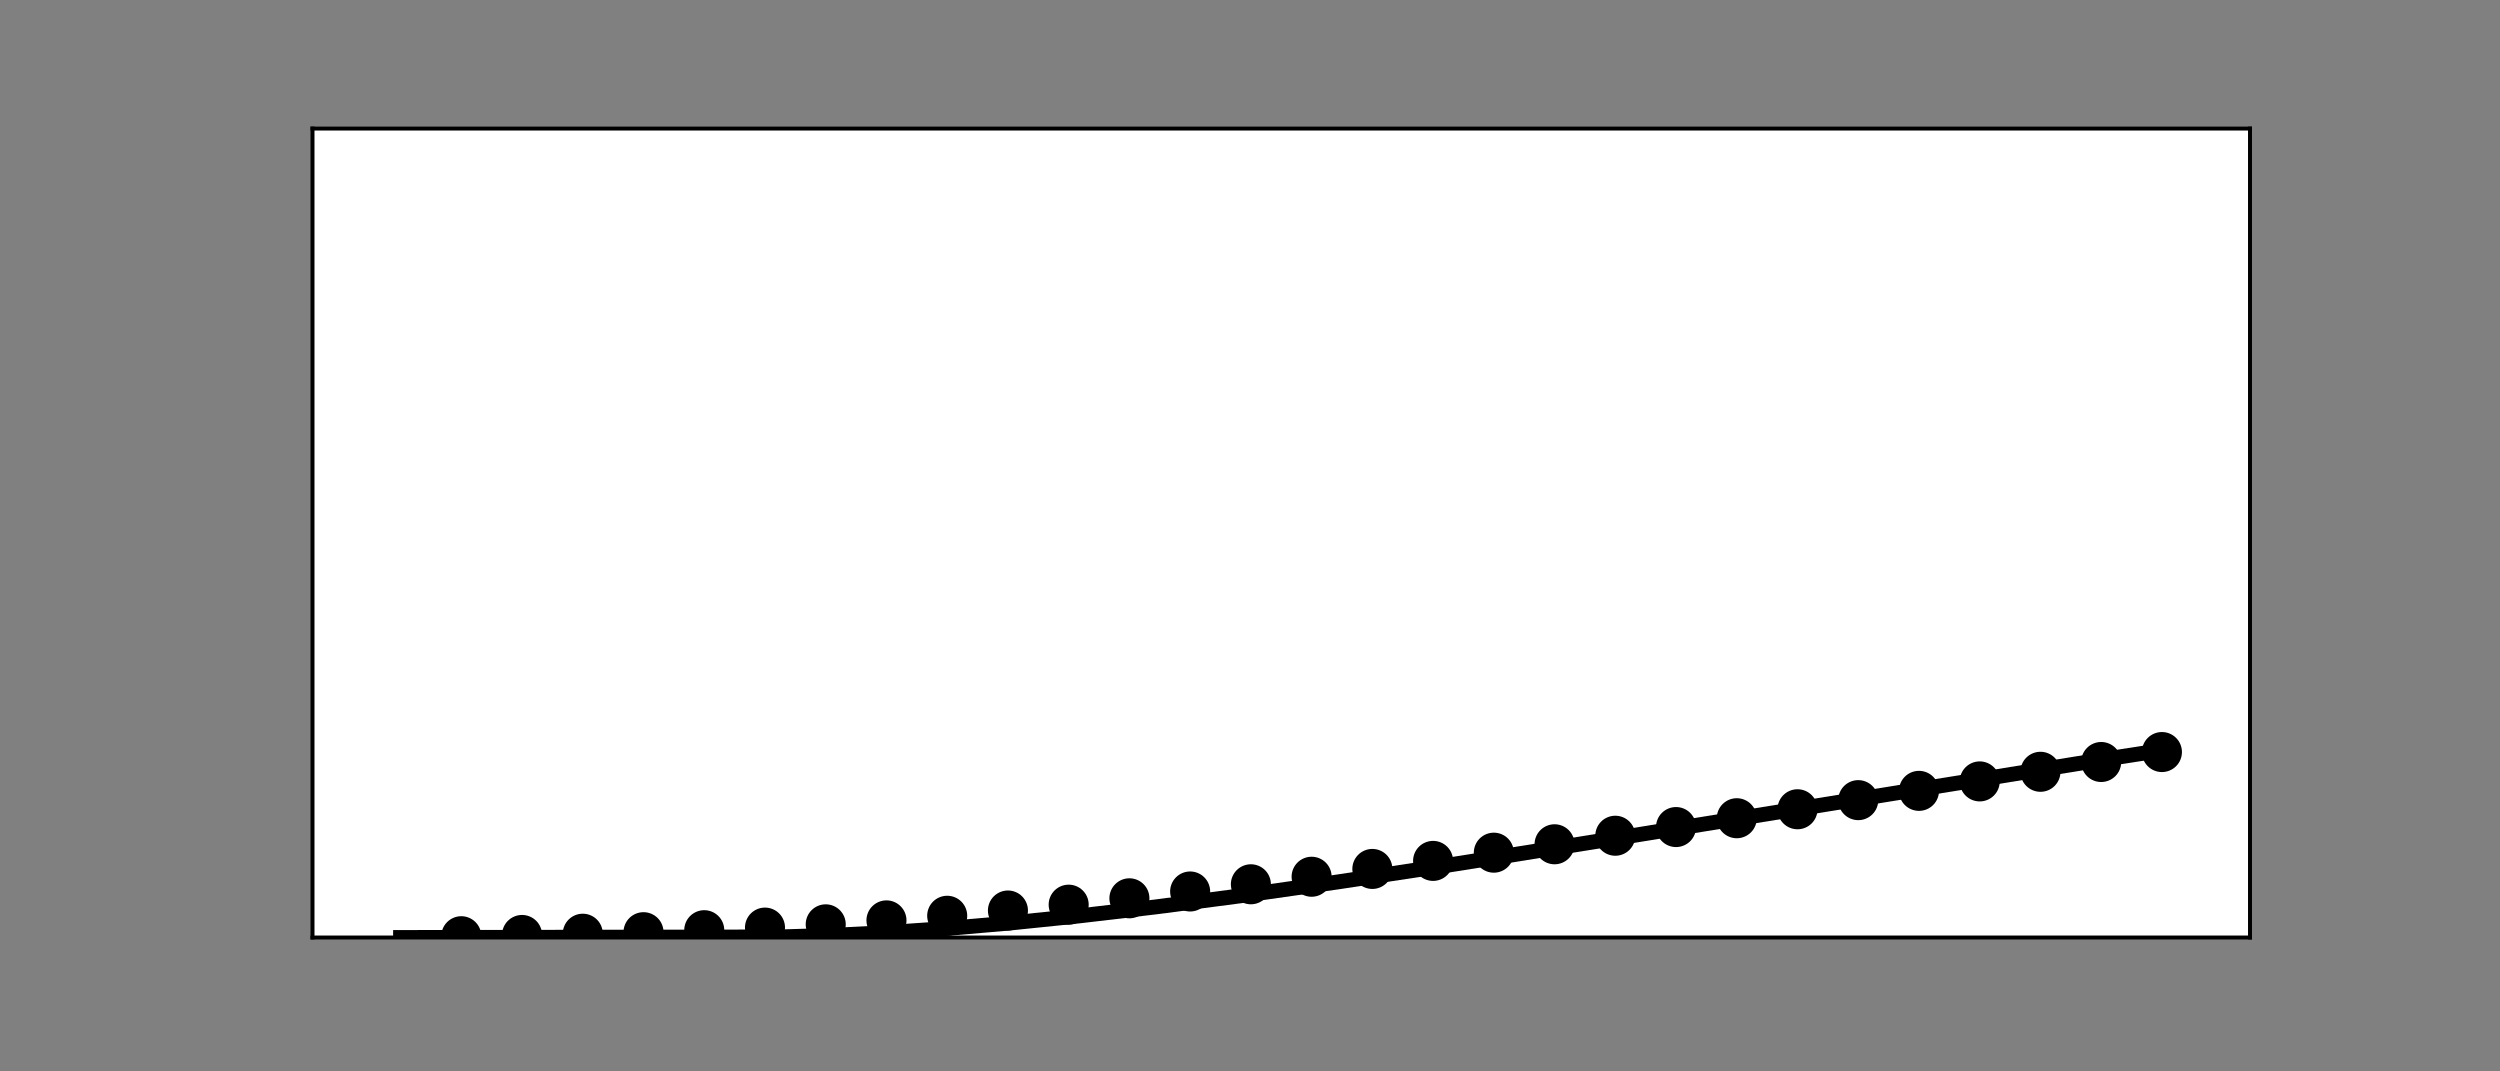 <?xml version="1.0" encoding="utf-8" standalone="no"?>
<!DOCTYPE svg PUBLIC "-//W3C//DTD SVG 1.1//EN"
  "http://www.w3.org/Graphics/SVG/1.1/DTD/svg11.dtd">
<!-- Created with matplotlib (https://matplotlib.org/) -->
<svg height="216pt" version="1.1" viewBox="0 0 504 216" width="504pt" xmlns="http://www.w3.org/2000/svg" xmlns:xlink="http://www.w3.org/1999/xlink">
 <rect x="0" y="0" width="504" height="216" fill="#808080" stroke="none"/>
 <defs>
  <style type="text/css">*{stroke-linecap:butt;stroke-linejoin:round;}</style>
 </defs>
 <g id="figure_1">
  <g id="patch_1">
   <path d="M 0 216 
L 504 216 
L 504 0 
L 0 0 
z
" style="fill:none;"/>
  </g>
  <g id="axes_1">
   <g id="patch_2">
    <path d="M 63 189 
L 453.6 189 
L 453.6 25.92 
L 63 25.92 
z
" style="fill:#ffffff;"/>
   </g>
   <g id="PathCollection_1">
    <defs>
     <path d="M 0 3.536 
C 0.938 3.536 1.837 3.163 2.5 2.5 
C 3.163 1.837 3.536 0.938 3.536 0 
C 3.536 -0.938 3.163 -1.837 2.5 -2.5 
C 1.837 -3.163 0.938 -3.536 0 -3.536 
C -0.938 -3.536 -1.837 -3.163 -2.5 -2.5 
C -3.163 -1.837 -3.536 -0.938 -3.536 0 
C -3.536 0.938 -3.163 1.837 -2.5 2.5 
C -1.837 3.163 -0.938 3.536 0 3.536 
z
" id="m62058cc242" style="stroke:#000000;"/>
    </defs>
    <g clip-path="url(#p723f7d5b9e)">
     <use style="stroke:#000000;" x="92.999" xlink:href="#m62058cc242" y="188.743"/>
    </g>
   </g>
   <g id="PathCollection_2">
    <g clip-path="url(#p723f7d5b9e)">
     <use style="stroke:#000000;" x="105.244" xlink:href="#m62058cc242" y="188.49"/>
    </g>
   </g>
   <g id="PathCollection_3">
    <g clip-path="url(#p723f7d5b9e)">
     <use style="stroke:#000000;" x="117.488" xlink:href="#m62058cc242" y="188.238"/>
    </g>
   </g>
   <g id="PathCollection_4">
    <g clip-path="url(#p723f7d5b9e)">
     <use style="stroke:#000000;" x="129.733" xlink:href="#m62058cc242" y="187.931"/>
    </g>
   </g>
   <g id="PathCollection_5">
    <g clip-path="url(#p723f7d5b9e)">
     <use style="stroke:#000000;" x="141.977" xlink:href="#m62058cc242" y="187.528"/>
    </g>
   </g>
   <g id="PathCollection_6">
    <g clip-path="url(#p723f7d5b9e)">
     <use style="stroke:#000000;" x="154.222" xlink:href="#m62058cc242" y="187.004"/>
    </g>
   </g>
   <g id="PathCollection_7">
    <g clip-path="url(#p723f7d5b9e)">
     <use style="stroke:#000000;" x="166.466" xlink:href="#m62058cc242" y="186.347"/>
    </g>
   </g>
   <g id="PathCollection_8">
    <g clip-path="url(#p723f7d5b9e)">
     <use style="stroke:#000000;" x="178.711" xlink:href="#m62058cc242" y="185.551"/>
    </g>
   </g>
   <g id="PathCollection_9">
    <g clip-path="url(#p723f7d5b9e)">
     <use style="stroke:#000000;" x="190.955" xlink:href="#m62058cc242" y="184.62"/>
    </g>
   </g>
   <g id="PathCollection_10">
    <g clip-path="url(#p723f7d5b9e)">
     <use style="stroke:#000000;" x="203.2" xlink:href="#m62058cc242" y="183.559"/>
    </g>
   </g>
   <g id="PathCollection_11">
    <g clip-path="url(#p723f7d5b9e)">
     <use style="stroke:#000000;" x="215.444" xlink:href="#m62058cc242" y="182.382"/>
    </g>
   </g>
   <g id="PathCollection_12">
    <g clip-path="url(#p723f7d5b9e)">
     <use style="stroke:#000000;" x="227.689" xlink:href="#m62058cc242" y="181.099"/>
    </g>
   </g>
   <g id="PathCollection_13">
    <g clip-path="url(#p723f7d5b9e)">
     <use style="stroke:#000000;" x="239.933" xlink:href="#m62058cc242" y="179.724"/>
    </g>
   </g>
   <g id="PathCollection_14">
    <g clip-path="url(#p723f7d5b9e)">
     <use style="stroke:#000000;" x="252.178" xlink:href="#m62058cc242" y="178.272"/>
    </g>
   </g>
   <g id="PathCollection_15">
    <g clip-path="url(#p723f7d5b9e)">
     <use style="stroke:#000000;" x="264.422" xlink:href="#m62058cc242" y="176.753"/>
    </g>
   </g>
   <g id="PathCollection_16">
    <g clip-path="url(#p723f7d5b9e)">
     <use style="stroke:#000000;" x="276.667" xlink:href="#m62058cc242" y="175.178"/>
    </g>
   </g>
   <g id="PathCollection_17">
    <g clip-path="url(#p723f7d5b9e)">
     <use style="stroke:#000000;" x="288.911" xlink:href="#m62058cc242" y="173.558"/>
    </g>
   </g>
   <g id="PathCollection_18">
    <g clip-path="url(#p723f7d5b9e)">
     <use style="stroke:#000000;" x="301.156" xlink:href="#m62058cc242" y="171.9"/>
    </g>
   </g>
   <g id="PathCollection_19">
    <g clip-path="url(#p723f7d5b9e)">
     <use style="stroke:#000000;" x="313.4" xlink:href="#m62058cc242" y="170.207"/>
    </g>
   </g>
   <g id="PathCollection_20">
    <g clip-path="url(#p723f7d5b9e)">
     <use style="stroke:#000000;" x="325.645" xlink:href="#m62058cc242" y="168.485"/>
    </g>
   </g>
   <g id="PathCollection_21">
    <g clip-path="url(#p723f7d5b9e)">
     <use style="stroke:#000000;" x="337.889" xlink:href="#m62058cc242" y="166.734"/>
    </g>
   </g>
   <g id="PathCollection_22">
    <g clip-path="url(#p723f7d5b9e)">
     <use style="stroke:#000000;" x="350.134" xlink:href="#m62058cc242" y="164.955"/>
    </g>
   </g>
   <g id="PathCollection_23">
    <g clip-path="url(#p723f7d5b9e)">
     <use style="stroke:#000000;" x="362.378" xlink:href="#m62058cc242" y="163.147"/>
    </g>
   </g>
   <g id="PathCollection_24">
    <g clip-path="url(#p723f7d5b9e)">
     <use style="stroke:#000000;" x="374.623" xlink:href="#m62058cc242" y="161.309"/>
    </g>
   </g>
   <g id="PathCollection_25">
    <g clip-path="url(#p723f7d5b9e)">
     <use style="stroke:#000000;" x="386.867" xlink:href="#m62058cc242" y="159.438"/>
    </g>
   </g>
   <g id="PathCollection_26">
    <g clip-path="url(#p723f7d5b9e)">
     <use style="stroke:#000000;" x="399.112" xlink:href="#m62058cc242" y="157.533"/>
    </g>
   </g>
   <g id="PathCollection_27">
    <g clip-path="url(#p723f7d5b9e)">
     <use style="stroke:#000000;" x="411.356" xlink:href="#m62058cc242" y="155.593"/>
    </g>
   </g>
   <g id="PathCollection_28">
    <g clip-path="url(#p723f7d5b9e)">
     <use style="stroke:#000000;" x="423.601" xlink:href="#m62058cc242" y="153.619"/>
    </g>
   </g>
   <g id="PathCollection_29">
    <g clip-path="url(#p723f7d5b9e)">
     <use style="stroke:#000000;" x="435.845" xlink:href="#m62058cc242" y="151.613"/>
    </g>
   </g>
   <g id="matplotlib.axis_1"/>
   <g id="matplotlib.axis_2"/>
   <g id="line2d_1">
    <path clip-path="url(#p723f7d5b9e)" d="M 80.755 189 
L 156.977 188.889 
L 167.742 188.566 
L 178.915 188.005 
L 190.853 187.182 
L 203.71 186.07 
L 217.638 184.639 
L 232.995 182.833 
L 250.137 180.588 
L 269.728 177.793 
L 293.401 174.181 
L 325.084 169.106 
L 426.356 152.733 
L 435.845 151.265 
L 435.845 151.265 
" style="fill:none;stroke:#000000;stroke-linecap:square;stroke-width:3;"/>
   </g>
   <g id="patch_3">
    <path d="M 63 189 
L 63 25.92 
" style="fill:none;stroke:#000000;stroke-linecap:square;stroke-linejoin:miter;stroke-width:0.8;"/>
   </g>
   <g id="patch_4">
    <path d="M 453.6 189 
L 453.6 25.92 
" style="fill:none;stroke:#000000;stroke-linecap:square;stroke-linejoin:miter;stroke-width:0.8;"/>
   </g>
   <g id="patch_5">
    <path d="M 63 189 
L 453.6 189 
" style="fill:none;stroke:#000000;stroke-linecap:square;stroke-linejoin:miter;stroke-width:0.8;"/>
   </g>
   <g id="patch_6">
    <path d="M 63 25.92 
L 453.6 25.92 
" style="fill:none;stroke:#000000;stroke-linecap:square;stroke-linejoin:miter;stroke-width:0.8;"/>
   </g>
  </g>
 </g>
 <defs>
  <clipPath id="p723f7d5b9e">
   <rect height="163.08" width="390.6" x="63" y="25.92"/>
  </clipPath>
 </defs>
</svg>

